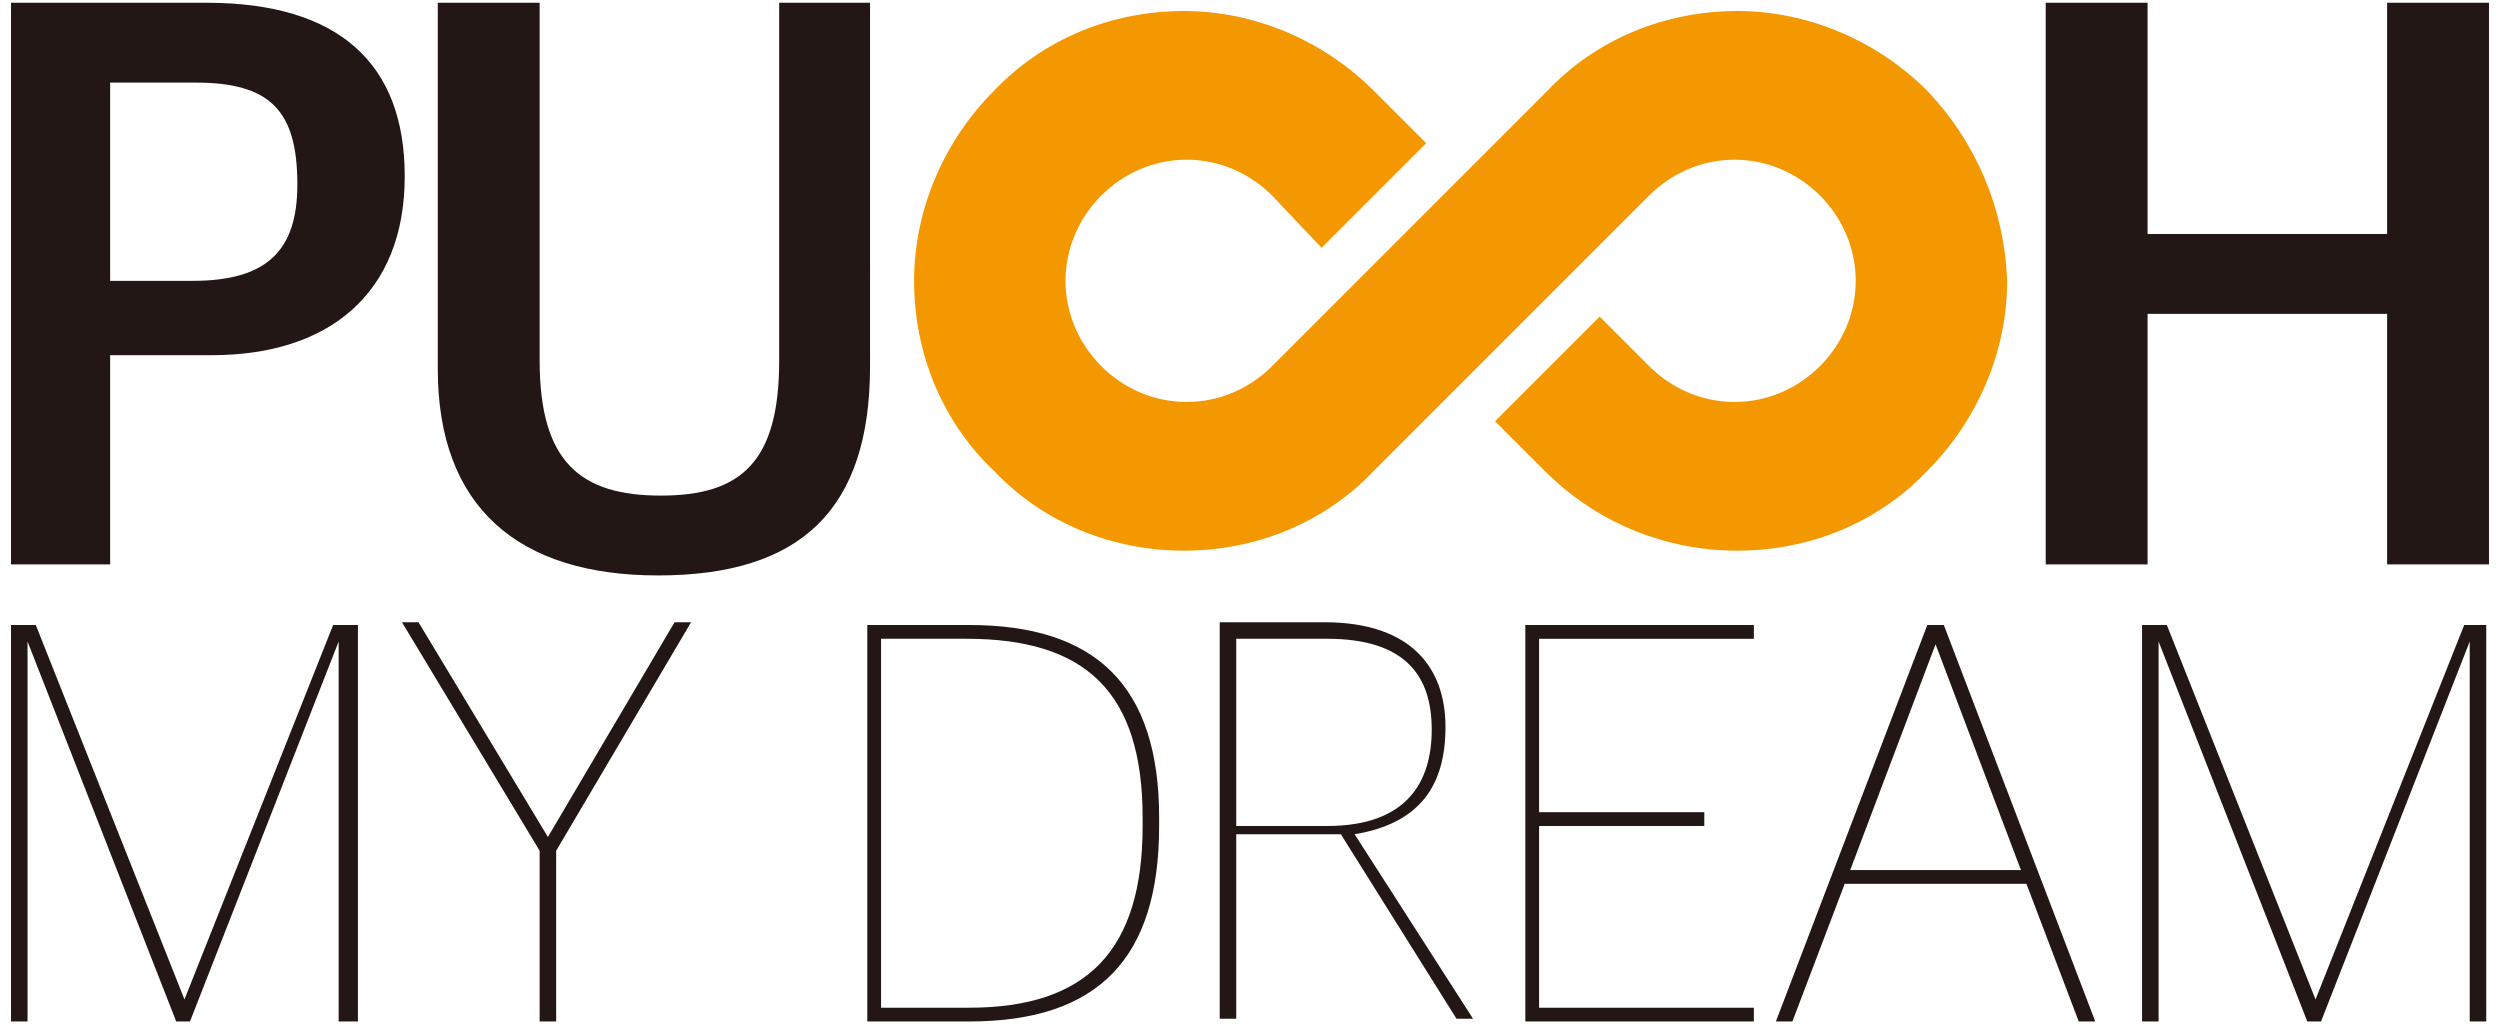 <?xml version="1.0" encoding="utf-8"?>
<!-- Generator: Adobe Illustrator 22.0.1, SVG Export Plug-In . SVG Version: 6.00 Build 0)  -->
<svg version="1.1" id="레이어_1" xmlns="http://www.w3.org/2000/svg" xmlns:xlink="http://www.w3.org/1999/xlink" x="0px"
	 y="0px" viewBox="0 0 90.8 37.4" style="enable-background:new 0 0 90.8 37.4;" xml:space="preserve">
<style type="text/css">
	.st0{fill:#221714;}
	.st1{fill:#F39800;}
</style>
<g>
	<g>
		<path class="st0" d="M4,12.9h3.7c4.2,0,7-2.2,7-6.5c0-4.1-2.4-6.3-7.2-6.3H0.4v20.4H4V12.9z M4,3h3.1c2.7,0,3.7,1,3.7,3.7
			c0,2.4-1.1,3.5-3.8,3.5H4V3z M31.6,0.1h-3.3v13c0,3.7-1.4,4.9-4.3,4.9c-2.9,0-4.4-1.2-4.4-4.9v-13h-3.7v13.3c0,5,2.9,7.5,8,7.5
			c5.2,0,7.7-2.4,7.7-7.6V0.1z M78,11.4h8.7v9.1h3.7V0.1h-3.7v8.4H78V0.1h-3.7v20.4H78V11.4z M6.7,36.3L6.7,36.3L1.3,22.7H0.4v14.4
			h0.6V23.3h0l5.4,13.8h0.5l5.4-13.8h0v13.8H13V22.7h-0.9L6.7,36.3z M19.9,30.4L19.9,30.4l-4.7-7.8h-0.6l5,8.3v6.2h0.6v-6.2l4.9-8.3
			h-0.6L19.9,30.4z M35.2,22.7h-3.7v14.4h3.7c4.7,0,6.9-2.3,6.9-7.1v-0.3C42.1,24.9,39.8,22.7,35.2,22.7z M41.5,30
			c0,4.5-2,6.6-6.3,6.6H32V23.2h3.1c4.3,0,6.4,1.9,6.4,6.5V30z M49.2,30.3c2.4-0.4,3.3-1.8,3.3-3.9c0-2.1-1.2-3.8-4.4-3.8h-3.8v14.4
			h0.6v-6.7h3.8l4.2,6.7h0.6L49.2,30.3L49.2,30.3z M48.2,30h-3.3v-6.8h3.3c2.9,0,3.8,1.4,3.8,3.3C52,28.4,51.1,30,48.2,30z
			 M55.4,37.1h8.3v-0.5h-7.8V30h6v-0.5h-6v-6.3h7.8v-0.5h-8.3V37.1z M70,22.7l-5.5,14.4h0.6l1.9-5h6.6l1.9,5h0.6l-5.5-14.4H70z
			 M67.2,31.6l3.1-8.2h0l3.1,8.2H67.2z M89.5,22.7l-5.4,13.6h0l-5.4-13.6h-0.9v14.4h0.6V23.3h0l5.4,13.8h0.5l5.4-13.8h0v13.8h0.6
			V22.7H89.5z"/>
	</g>
</g>
<path class="st1" d="M70,3.3c-1.8-1.8-4.3-2.9-6.9-2.9c-2.6,0-5.1,1-6.9,2.9l-10,10c-0.8,0.8-1.9,1.3-3.1,1.3
	c-1.2,0-2.3-0.5-3.1-1.3c-0.8-0.8-1.3-1.9-1.3-3.1c0-1.2,0.5-2.3,1.3-3.1c0.8-0.8,1.9-1.3,3.1-1.3c1.2,0,2.3,0.5,3.1,1.3L48,9
	l3.8-3.8l-1.9-1.9c-1.8-1.8-4.3-2.9-6.9-2.9c-2.6,0-5.1,1-6.9,2.9c-1.8,1.8-2.9,4.3-2.9,6.9c0,2.6,1,5.1,2.9,6.9
	C37.9,19,40.4,20,43,20c2.6,0,5.1-1,6.9-2.9l10-10c0.8-0.8,1.9-1.3,3.1-1.3c1.2,0,2.3,0.5,3.1,1.3c0.8,0.8,1.3,1.9,1.3,3.1
	c0,1.2-0.5,2.3-1.3,3.1c-0.8,0.8-1.9,1.3-3.1,1.3c-1.2,0-2.3-0.5-3.1-1.3l-1.8-1.8l-3.8,3.8l1.8,1.8C58,19,60.5,20,63.1,20
	c2.6,0,5.1-1,6.9-2.9c1.8-1.8,2.9-4.3,2.9-6.9C72.8,7.6,71.8,5.2,70,3.3z"/>
</svg>
